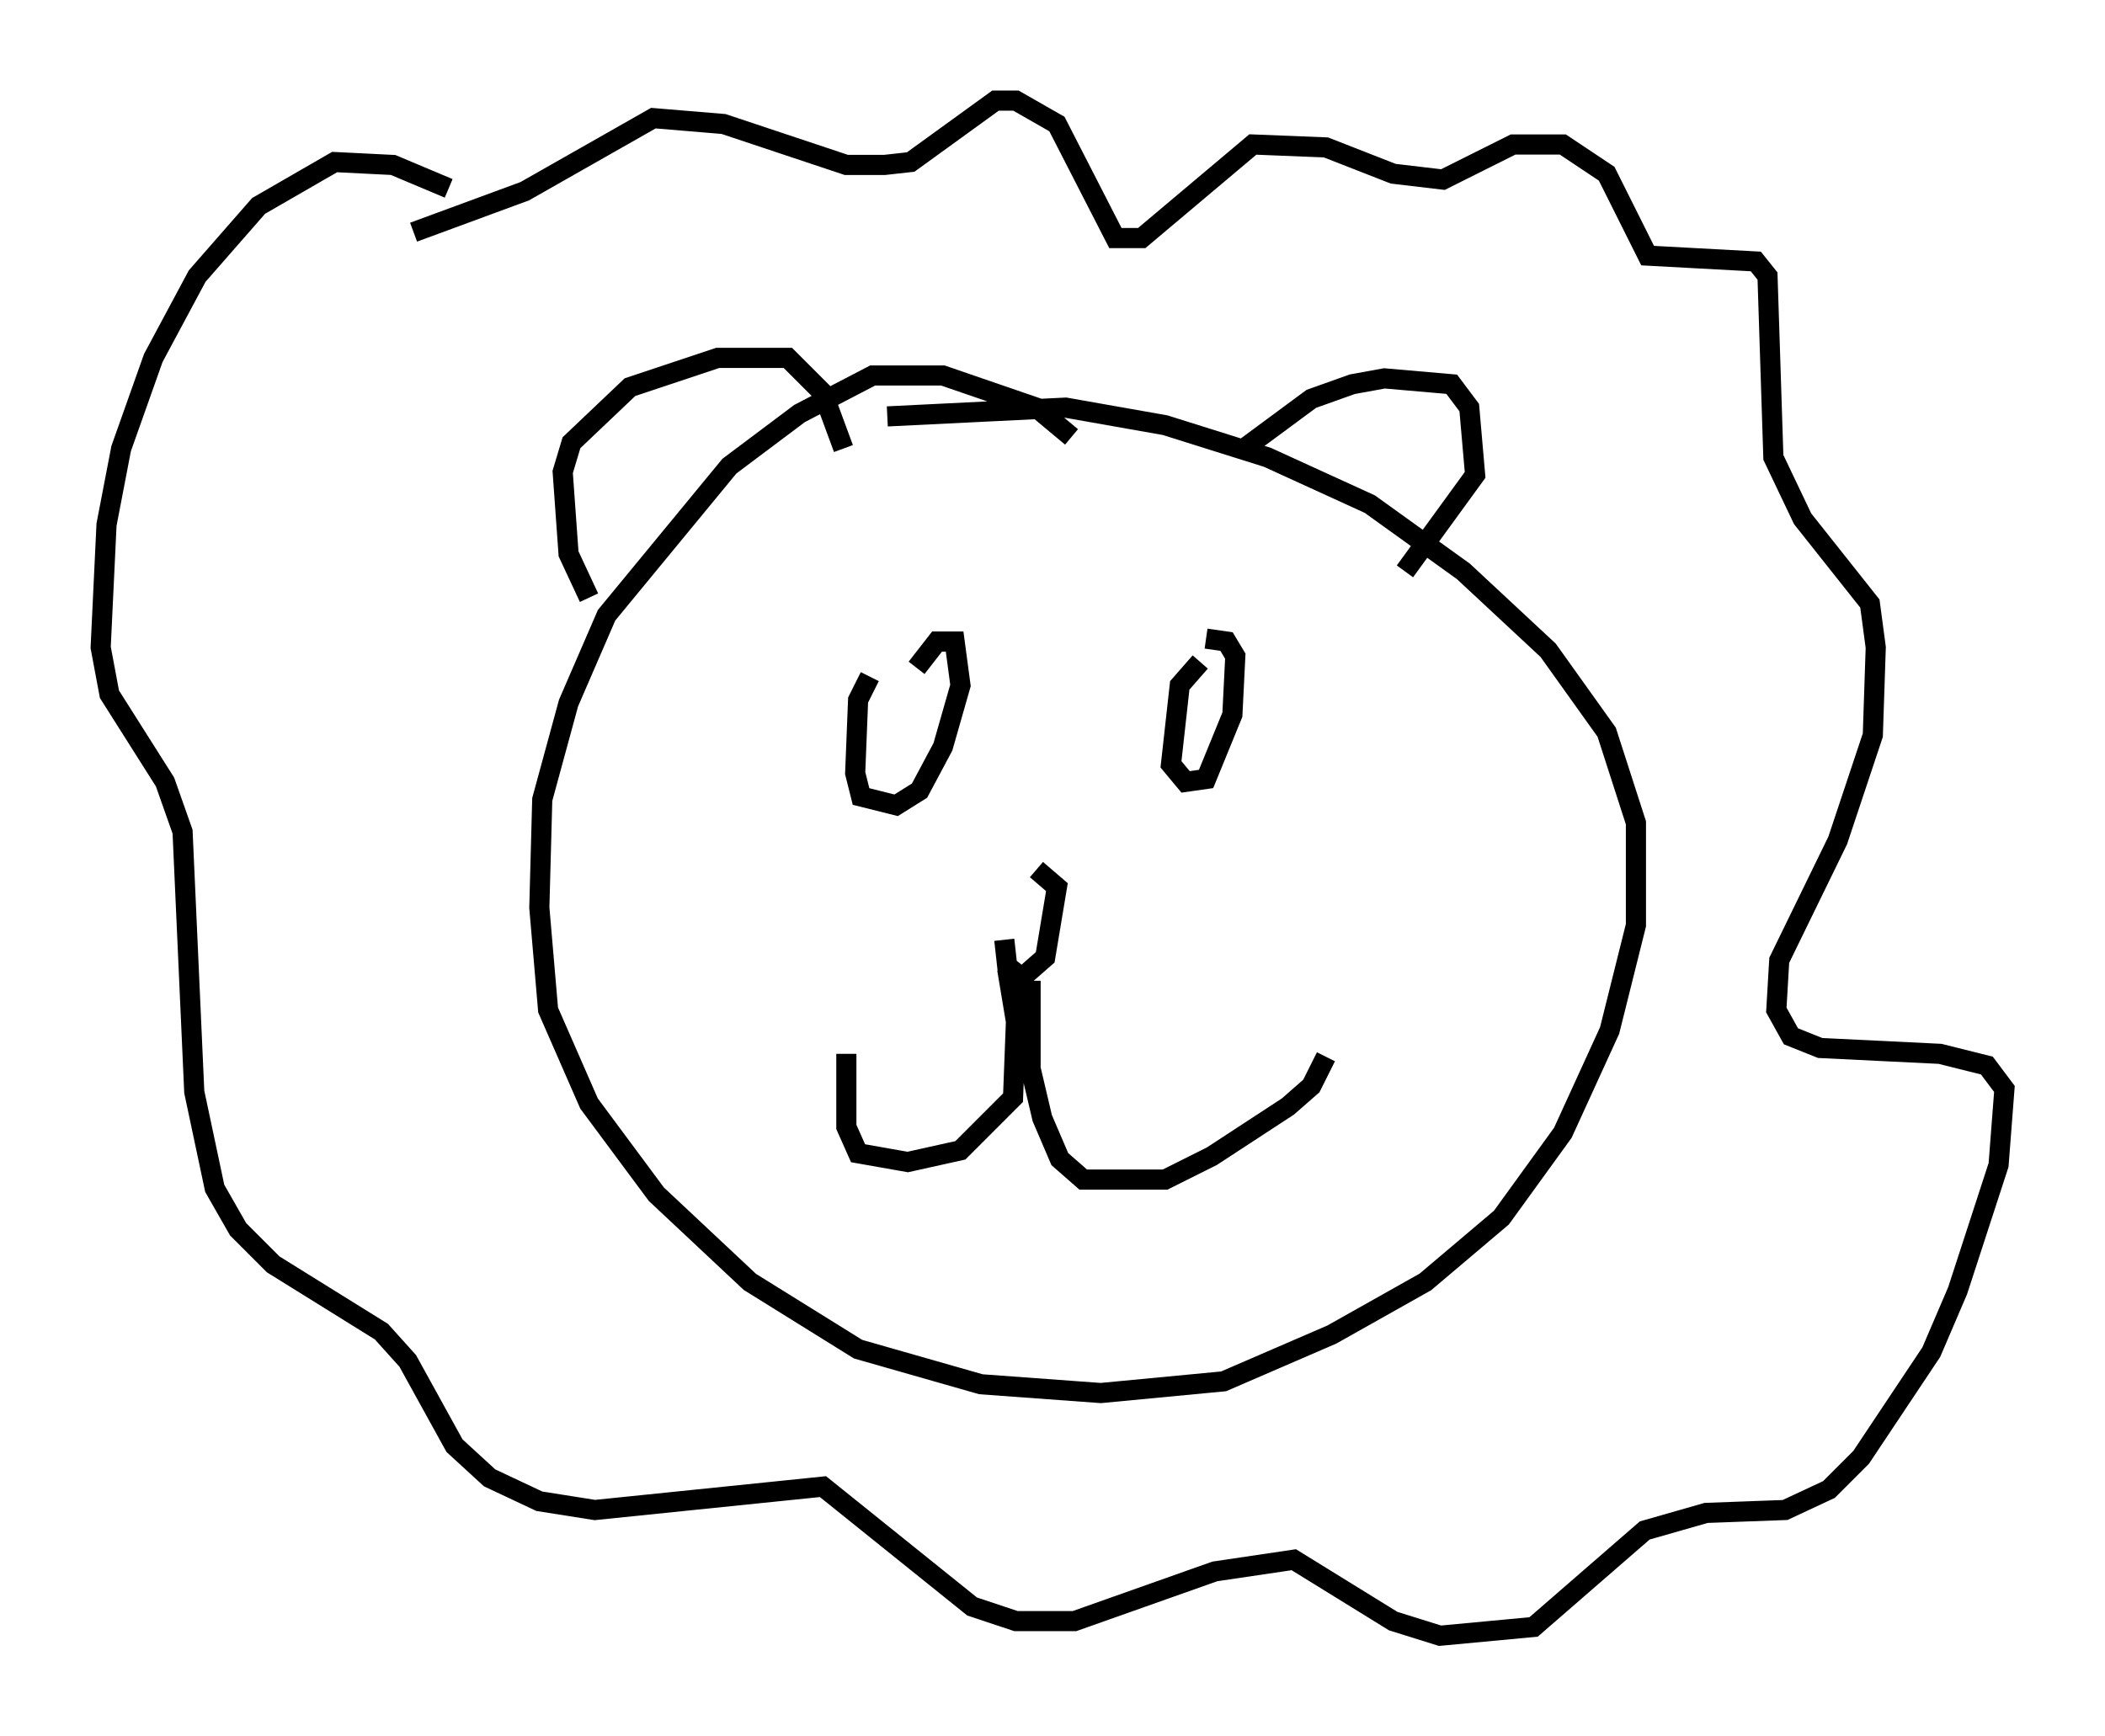 <?xml version="1.0" encoding="utf-8" ?>
<svg baseProfile="full" height="86.257" version="1.1" width="104.558" xmlns="http://www.w3.org/2000/svg" xmlns:ev="http://www.w3.org/2001/xml-events" xmlns:xlink="http://www.w3.org/1999/xlink"><defs /><rect fill="white" height="86.257" width="104.558" x="0" y="0" /><path d="M54.531, 23.592 m-1.307, -1.888 l-1.743, -1.453 -4.648, -1.598 l-3.486, 0.0 -3.631, 1.888 l-3.486, 2.615 -6.101, 7.408 l-1.888, 4.358 -1.307, 4.793 l-0.145, 5.374 0.436, 5.084 l2.034, 4.648 3.341, 4.503 l4.648, 4.358 5.374, 3.341 l6.101, 1.743 5.955, 0.436 l6.101, -0.581 5.374, -2.324 l4.648, -2.615 3.777, -3.196 l3.05, -4.212 2.324, -5.084 l1.307, -5.229 0.0, -5.084 l-1.453, -4.503 -2.905, -4.067 l-4.212, -3.922 -4.648, -3.341 l-5.084, -2.324 -5.084, -1.598 l-4.939, -0.872 -8.86, 0.436 m-14.816, 9.006 l-1.017, -2.179 -0.291, -4.067 l0.436, -1.453 2.905, -2.76 l4.358, -1.453 3.486, 0.0 l1.743, 1.743 1.017, 2.76 m19.899, 0.0 l3.341, -2.469 2.034, -0.726 l1.598, -0.291 3.341, 0.291 l0.872, 1.162 0.291, 3.341 l-3.486, 4.793 m-26.581, 5.229 l-0.581, 1.162 -0.145, 3.631 l0.291, 1.162 1.743, 0.436 l1.162, -0.726 1.162, -2.179 l0.872, -3.05 -0.291, -2.179 l-0.872, 0.0 -1.017, 1.307 m14.089, -0.291 l-1.017, 1.162 -0.436, 3.922 l0.726, 0.872 1.017, -0.145 l1.307, -3.196 0.145, -2.905 l-0.436, -0.726 -1.017, -0.145 m-10.022, 14.961 l0.145, 1.307 0.726, 0.581 l1.162, -1.017 0.581, -3.486 l-1.017, -0.872 m-1.453, 4.939 l0.436, 2.615 -0.145, 3.777 l-2.615, 2.615 -2.615, 0.581 l-2.469, -0.436 -0.581, -1.307 l0.0, -3.631 m9.151, -3.631 l0.0, 4.358 0.581, 2.469 l0.872, 2.034 1.162, 1.017 l4.067, 0.0 2.324, -1.162 l3.777, -2.469 1.162, -1.017 l0.726, -1.453 m-43.575, -43.14 l-2.76, -1.162 -2.905, -0.145 l-3.777, 2.179 -3.05, 3.486 l-2.179, 4.067 -1.598, 4.503 l-0.726, 3.777 -0.291, 6.101 l0.436, 2.324 2.76, 4.358 l0.872, 2.469 0.581, 12.927 l1.017, 4.793 1.162, 2.034 l1.743, 1.743 5.374, 3.341 l1.307, 1.453 2.324, 4.212 l1.743, 1.598 2.469, 1.162 l2.76, 0.436 11.33, -1.162 l7.408, 5.955 2.179, 0.726 l2.905, 0.0 6.972, -2.469 l3.922, -0.581 4.939, 3.05 l2.324, 0.726 4.648, -0.436 l5.52, -4.793 3.05, -0.872 l3.922, -0.145 2.179, -1.017 l1.598, -1.598 3.486, -5.229 l1.307, -3.05 2.034, -6.246 l0.291, -3.777 -0.872, -1.162 l-2.324, -0.581 -5.955, -0.291 l-1.453, -0.581 -0.726, -1.307 l0.145, -2.469 2.905, -5.955 l1.743, -5.229 0.145, -4.358 l-0.291, -2.179 -3.341, -4.212 l-1.453, -3.05 -0.291, -9.006 l-0.581, -0.726 -5.374, -0.291 l-2.034, -4.067 -2.179, -1.453 l-2.469, 0.0 -3.486, 1.743 l-2.469, -0.291 -3.341, -1.307 l-3.631, -0.145 -5.52, 4.648 l-1.307, 0.0 -2.905, -5.665 l-2.034, -1.162 -1.017, 0.0 l-4.212, 3.05 -1.307, 0.145 l-1.888, 0.0 -6.101, -2.034 l-3.486, -0.291 -6.391, 3.631 l-5.52, 2.034 " fill="none" stroke="black" stroke-width="1" /></svg>